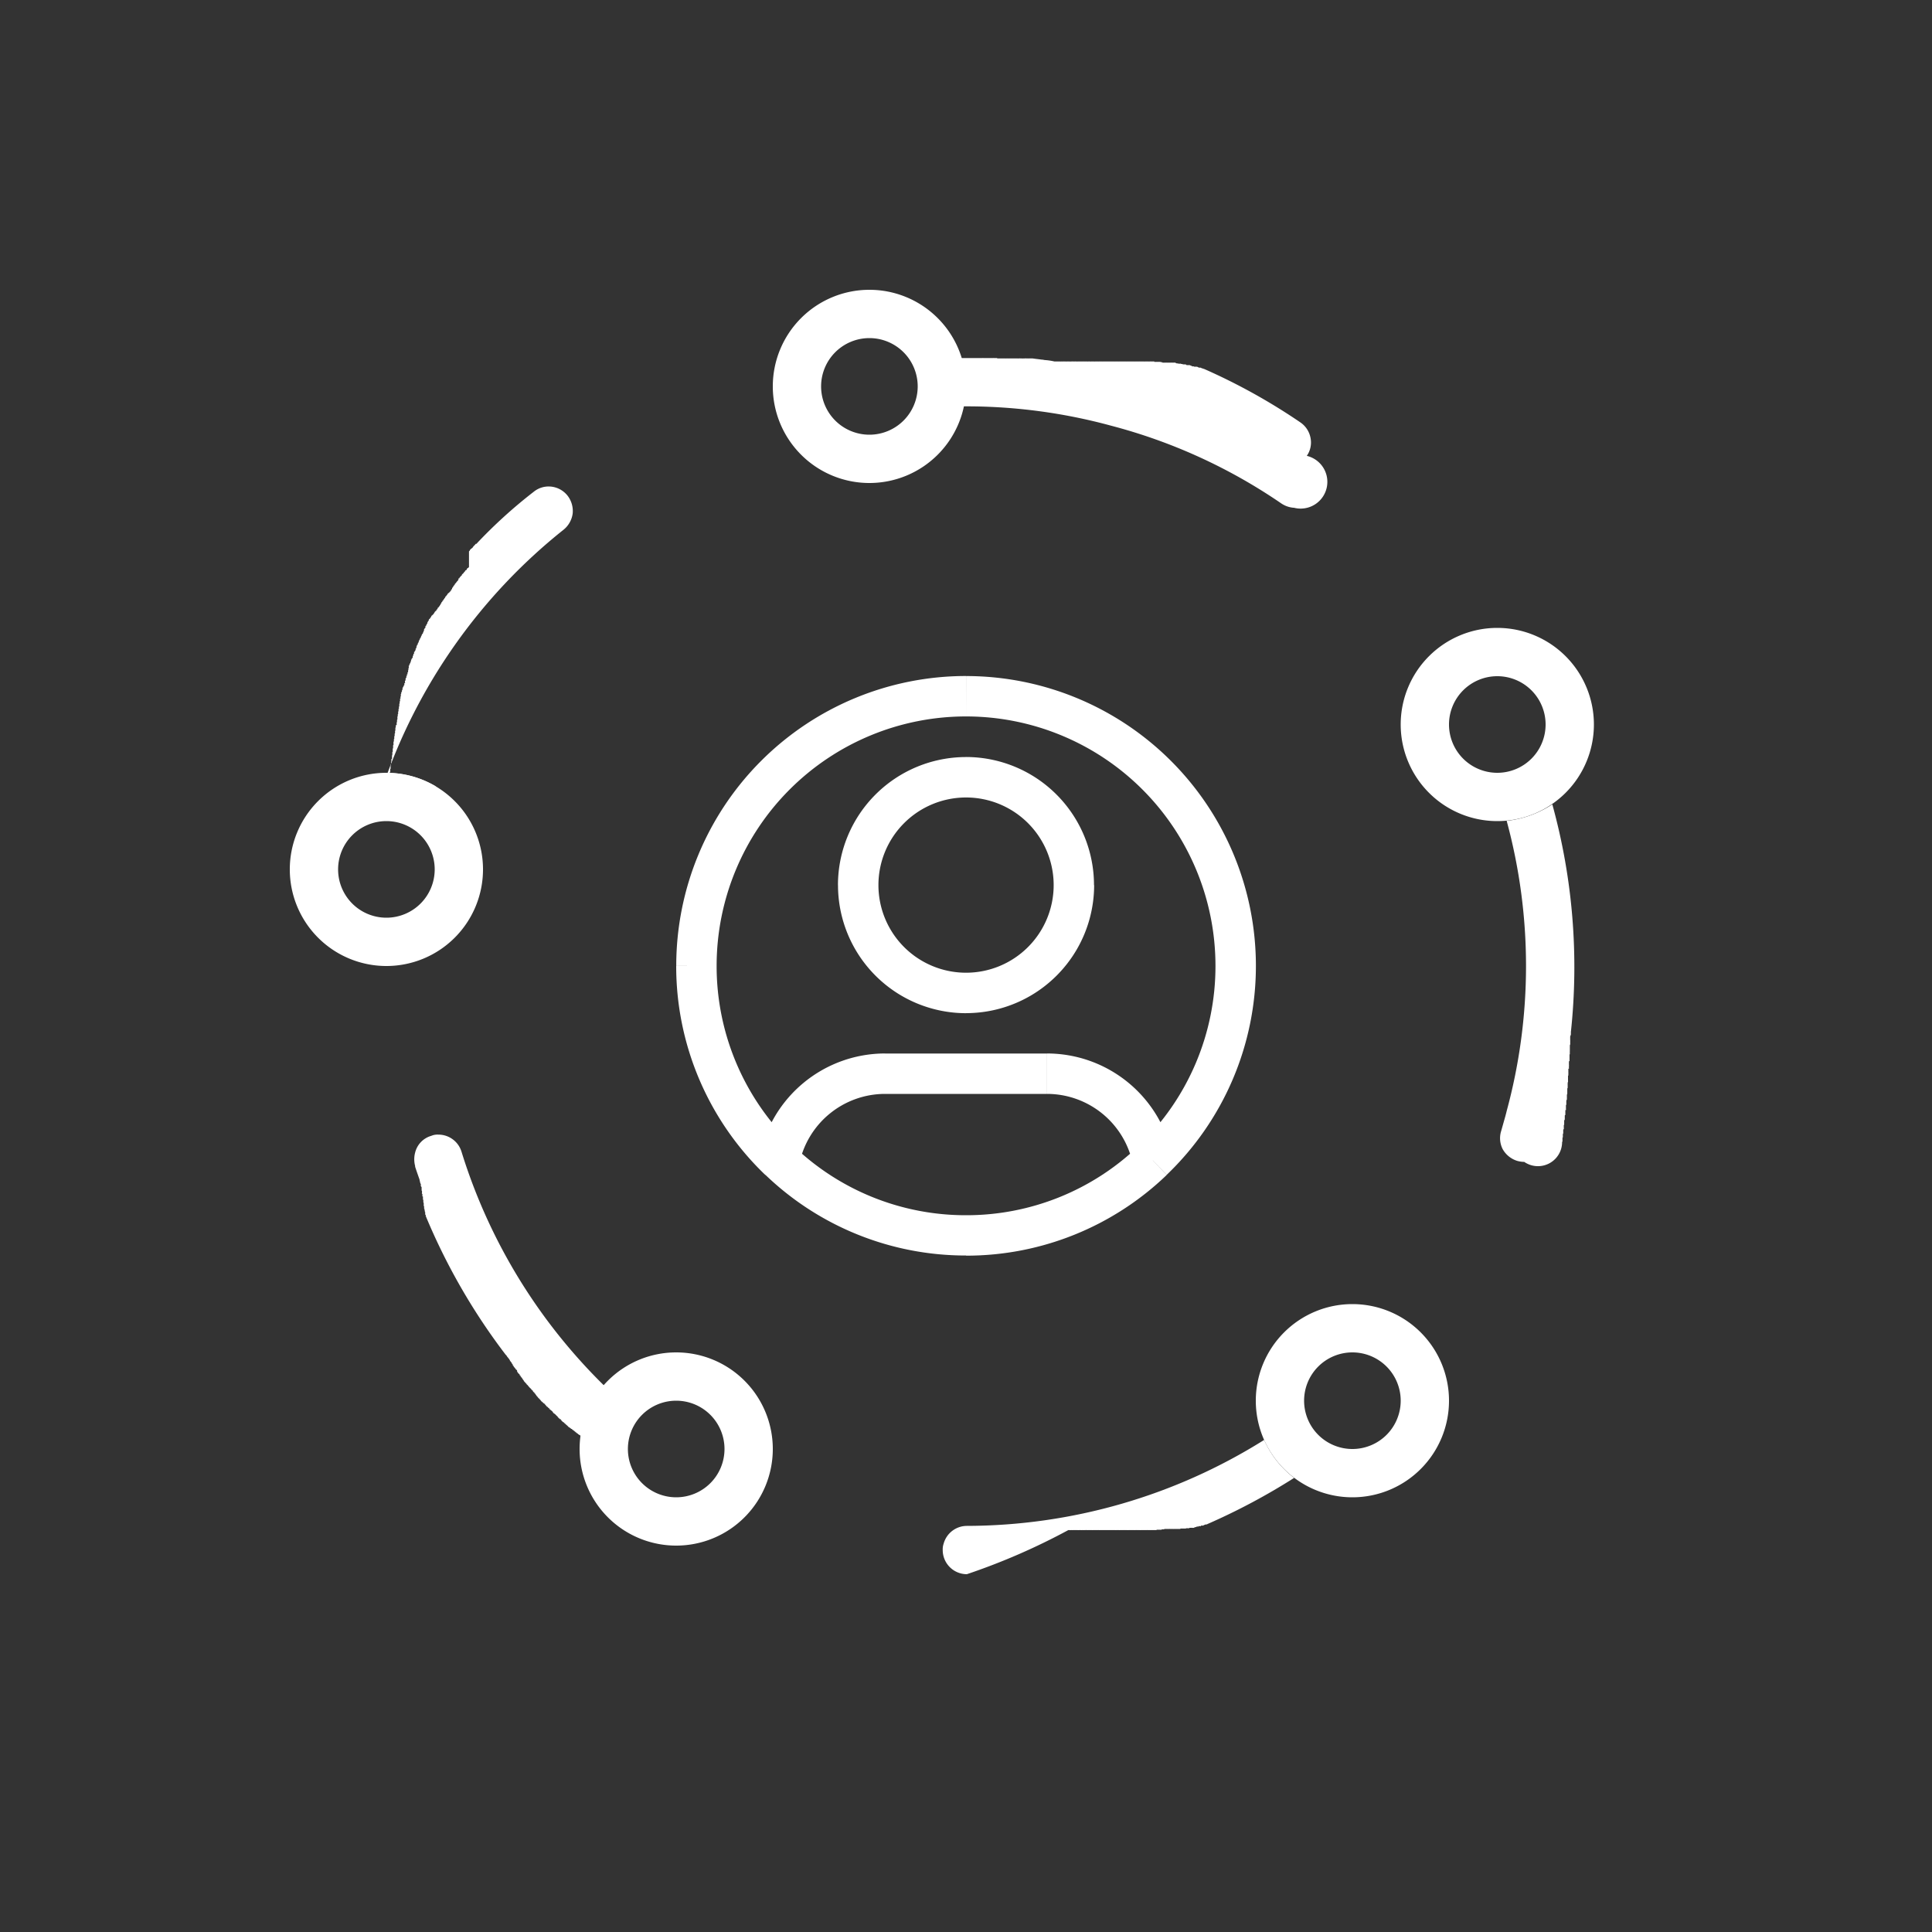 <svg xmlns="http://www.w3.org/2000/svg" xmlns:xlink="http://www.w3.org/1999/xlink" width="40" height="40" viewBox="0 0 40 40">
  <rect x="0" y="0" width="40" height="40" fill="#333333" stroke="none"/>
  <defs>
    <clipPath id="clip-path">
      <rect id="Rectangle_2780" data-name="Rectangle 2780" width="40" height="40" transform="translate(0)" fill="#a82424"/>
    </clipPath>
  </defs>
  <g id="Group_9999" data-name="Group 9999" transform="translate(-25 -332)">
    <g id="Mask_Group_52" data-name="Mask Group 52" transform="translate(25 332)" clip-path="url(#clip-path)">
      <g id="Group_2111" data-name="Group 2111" transform="translate(20893 -9074)">
        <path id="Subtraction_54" data-name="Subtraction 54" d="M-10396.982,14997.177h0a.5.5,0,0,1-.5-.5.36.36,0,0,1,.019-.132.5.5,0,0,1,.478-.368,11.619,11.619,0,0,0,6.158-1.78,2.006,2.006,0,0,0,.621.786,13.241,13.241,0,0,1-1.777.948.074.074,0,0,0-.029.016l-.016,0-.011,0-.016.007,0,0a.081.081,0,0,0-.033.016.068.068,0,0,1-.02,0l0,0s-.006,0-.006,0l-.016,0-.01.012a.094.094,0,0,1-.023,0l-.012,0s0,0-.008,0,0,0,0,.008l-.008,0h-.016l-.007,0a.19.19,0,0,0-.027.012l-.011,0h-.007c0,.008,0,.008,0,.008h-.016l-.007.007h0l0,0h-.011a0,0,0,0,0,0,0h-.007a.007.007,0,0,1-.008,0l0,0h-.008l-.008,0h0l0,0a.022.022,0,0,0-.015,0l-.007,0-.007,0-.009,0c-.008,0-.015,0-.015.008l-.016,0s0,0,0,0h-.007l-.012,0,0,0c-.007,0-.007,0-.007,0h-.012l-.008,0a.027.027,0,0,1-.019.007s0,0-.008,0l0,0h-.008l-.008,0h-.008l-.008,0,0,0s-.006,0-.006,0l-.015,0,0,0h-.012l-.008,0-.006,0-.009,0s-.007,0-.011.008h-.016l-.007,0h0l0,0-.016,0-.008,0-.015,0,0,0-.007,0h-.008l-.008,0h-.008l-.008,0,0,0s-.006,0-.006,0h-.011l0,0-.012,0-.008,0a.012.012,0,0,1-.011,0l-.012,0-.012,0h-.011l0,0h0l0,0c-.007,0-.007,0-.007,0h-.012l0,0-.011,0a.019.019,0,0,0-.012,0s-.007,0-.007,0h-.008l-.008,0h-.008l0,0-.007,0-.013,0c-.007,0-.007,0-.007,0h-.008l-.008,0h-.008l0,0-.008,0h-.011l-.007.008h-.016l-.007,0-.008,0h-.012c-.007,0-.007,0-.007.008l-.02,0h0l-.008,0s0,0-.007,0-.012,0-.012,0h-.007l0,0-.016,0s-.007,0-.007,0h-.008l-.008,0h-.008l-.008.008h-.011a.014.014,0,0,0-.008,0l-.007,0h-.012l0,0-.022,0,0,0-.007,0-.012,0h-.008l0,0-.02,0h0c-.007,0-.007,0-.007,0h-.008a.03.03,0,0,1-.012,0s0,0-.007,0h-.008l-.008,0-.008,0-.008,0h-.006a.015.015,0,0,0-.013,0l-.015,0c-.008,0-.008,0-.008,0h-.007l0,0h-.012l-.008,0-.007,0c-.008,0-.009,0-.012,0h-.007l-.008,0h-.012l-.008,0s0,0-.007,0-.012,0-.012,0h-.007l-.008,0a.038.038,0,0,1-.016,0l-.008,0-.019,0s0,0-.007,0h-.012l0,0c-.007,0-.007,0-.007,0h-.008a.007.007,0,0,0-.008,0h-.007s0,0-.008,0-.012,0-.012,0h-.007a.012.012,0,0,1-.008,0c-.008,0-.012,0-.016,0l-.019,0h-.008l0,0-.015,0-.008,0c-.007,0-.007,0-.007,0h-.012s-.008,0-.008,0h-.007l-.008,0h-.008l0,0h-.008a.03.03,0,0,1-.016,0l0,0h-.008l-.008,0h-.008l0,0h-.016l-.011,0h0l0,0h-.011a.007.007,0,0,0-.008,0h-.007l0,0h-.012l0,0h-.007l0,0h-.012s0,0,0,0h-.007l-.016,0h-.007l0,0h-.008c-.008,0-.008,0-.008,0h-.007a.019.019,0,0,1-.012,0c-.008,0-.008,0-.008,0h-.011s0,0-.012,0h-.007l-.008,0c-.011,0-.012,0-.012,0h-.007a.007.007,0,0,1-.008,0h-.012s0,0-.007,0h-.008l-.015,0-.008,0c-.012,0-.012,0-.012,0h-.007s0,0,0,0h-.016l-.008,0h-.007s-.008,0-.008,0h-.008l-.008,0h-.011c-.008,0-.008,0-.011,0l0,0h-.016l-.008,0c-.008,0-.012,0-.015,0h-.008l-.008,0h-.011c-.007,0-.007,0-.007,0h-.008c-.008,0-.008,0-.012,0h-.007l-.008,0h-.016l-.011,0-.008,0h-.008l-.011,0c-.009,0-.013,0-.016,0h-.011a.014.014,0,0,1-.012,0,.012.012,0,0,0-.011,0h-.012s0,0,0,0h-.011l-.019,0,0,0h-.02l-.008,0h-.015v0h-.006l-.02,0h-.007a.007.007,0,0,1-.008,0c-.012,0-.012,0-.012,0h-.015l-.008,0c-.011,0-.011,0-.011,0h-.023l-.019,0a.011.011,0,0,1-.007,0h-.008l-.008,0h-.008a.052.052,0,0,0-.019,0h-.008l-.007,0h-.012a.027.027,0,0,1-.015,0l-.012,0h-.019a.03.03,0,0,1-.016,0l-.011,0h-.012s-.011,0-.022,0l0,0h-.007a.073.073,0,0,1-.022,0l-.02,0h-.007s-.014,0-.023,0h0l0,0h-.022l-.022,0-.008,0a.075.075,0,0,1-.022,0h-.007l-.008,0h-.008a.037.037,0,0,1-.022,0h-.007a.014.014,0,0,0-.008,0h-.012A13.4,13.4,0,0,1-10396.982,14997.177Zm-8-2.86h0l-.007-.012,0-.008h-.012l-.007,0v-.008l-.016-.008h0l0,0-.007,0,0-.007,0,0c-.008-.008-.012-.008-.016-.008l0-.007,0,0-.012,0h0l0,0,0-.007s0,0-.007,0v-.007l-.019-.008h0l0,0,0-.007-.016-.007-.007-.012,0,0-.016-.007-.007-.012-.012,0-.008-.008s0-.007-.007-.007v-.008h0c-.009,0-.011,0-.011,0l-.008,0-.007-.012a.02.02,0,0,0-.016-.007h0l0,0-.007-.011,0,0a.014.014,0,0,0-.012,0h0l0,0,0-.008,0,0a.014.014,0,0,0-.012,0c0-.008,0-.008-.007-.008l0-.008,0,0a.02.02,0,0,0-.016-.007l0-.008,0,0,0,0-.012-.007,0,0-.007-.008,0,0-.008-.008s0,0-.008,0l0-.008,0,0-.012-.008,0,0a.007.007,0,0,0-.007,0l0-.008-.016-.012h0l0,0-.006-.011s0,0-.012,0h0l0,0,0,0,0-.007,0,0s0,0-.012,0l0-.008h0l0,0h0l0,0-.015-.011,0,0-.007-.008a.012.012,0,0,1,0-.011h-.012l0-.008,0,0h0l0,0c0-.007,0-.007-.014-.01h0l-.006,0c-.007-.012-.007-.012-.011-.012l-.008-.007c-.008,0-.008,0-.011-.008l0-.007,0,0-.012-.007c0-.008,0-.008-.007-.008s0,0,0-.008l0,0-.016-.011,0,0h0l-.015-.015-.007-.008,0,0,0-.007-.012,0h0l0,0-.011-.016-.008,0-.011-.011,0,0-.012-.008,0-.007-.007-.008-.008-.008v-.008l-.016-.007-.007-.012-.016-.008-.011-.015s0,0-.012,0,0,0,0-.008,0-.007-.007-.007l0-.008a.014.014,0,0,0-.012,0h0l0,0c-.007-.015-.007-.015-.011-.015v-.008l-.012,0a.007.007,0,0,0-.007,0l0-.008,0,0-.008-.008-.008-.007c0-.008,0-.008-.007-.008s0-.012-.016-.012h0l0,0,0-.007s0,0,0,0l0-.012a.03.03,0,0,0-.016,0v-.007l-.007-.008s0,0-.012,0l-.008-.011,0,0,0-.008,0,0-.008,0a.007.007,0,0,0-.007,0c0-.007,0-.008,0-.011l0,0-.008,0c0-.007,0-.007-.008-.007s0-.008-.007-.008,0,0,0-.008l-.008,0c0-.007,0-.007-.008-.007l0-.012-.016-.008,0-.008s0,0-.007,0v-.012l-.012,0-.008-.007,0,0c0-.008,0-.008-.007-.008l0-.008-.012-.007,0,0c0-.008,0-.008,0-.008s-.008-.008-.008-.012l-.012,0,0-.008-.007-.008,0-.007-.012-.008a.008.008,0,0,1,0-.008l-.008-.008c-.011-.011-.012-.011-.016-.011l0-.008v-.008l-.016-.007-.008-.008-.007-.011,0-.009-.012-.007,0,0c-.011-.015-.011-.015-.019-.015a.014.014,0,0,1,0-.012l-.007,0v-.007l-.008-.008-.008,0-.008-.012-.007-.007,0,0-.008-.008-.008-.011-.007-.008,0,0-.008-.008h0l0,0-.011-.016-.012-.008-.007-.007,0-.007-.012-.009v-.007s0,0-.008,0l-.011-.016a.008.008,0,0,0-.008-.007h0l0,0-.007-.008,0-.007,0,0-.008,0h0l0,0-.007-.016,0-.006,0,0-.012-.008,0,0,0-.008-.008-.007-.008-.008,0-.007h0l0,0-.007-.008a.007.007,0,0,1,0-.008l-.008,0c0-.007,0-.007-.007-.007s0-.008,0-.012l-.012,0,0-.008h0l0,0a.032.032,0,0,0-.011-.019s-.008-.007-.012-.007a.007.007,0,0,1,0-.008l0-.008-.008-.008c-.007,0-.008,0-.008-.007s0,0-.008,0l0-.008-.016-.015,0,0,0-.007,0,0,0,0,0,0a.057.057,0,0,1-.011-.013l0-.008,0-.007,0,0s0-.008,0-.008h0l0,0-.012-.008v-.008l0,0a.007.007,0,0,0-.008,0l-.012-.015-.007-.011a.031.031,0,0,0-.011-.012.008.008,0,0,1,0,0l-.007-.007,0-.007-.012-.008s0-.008-.008-.012a.015.015,0,0,0,0-.011l0,0-.016-.012c0-.008,0-.008,0-.008l0-.007c0-.008,0-.008,0-.008l0,0h0l-.008,0-.008-.007,0-.008s0-.007-.008-.012v-.007c-.01,0-.012-.007-.012-.008l0,0a.016.016,0,0,0-.007-.015s0,0-.012,0l0-.008,0-.008,0-.007-.012-.008,0,0,0,0a.045.045,0,0,0-.022-.03v-.007a.168.168,0,0,1-.037-.049l-.011-.011-.009-.009a12.89,12.89,0,0,1-1.652-2.867.018.018,0,0,1,0-.012l0-.012c-.007,0-.012-.009-.012-.015s0,0,0-.008a.047.047,0,0,0,0-.015c0-.008,0-.008,0-.012s0-.007,0-.011l-.007,0a.072.072,0,0,1,0-.014v-.006h0a.077.077,0,0,0-.007-.021l0,0v-.008a.017.017,0,0,0,0-.012l-.008-.007,0-.007s0,0,0,0v-.008a.018.018,0,0,1,0-.008v-.007h0a.1.1,0,0,0,0-.012v-.007l0,0-.008-.008a.015.015,0,0,0,0-.008s0-.007,0-.007v-.008l0-.012v-.007a.012.012,0,0,1,0-.008c0-.008,0-.008,0-.012l-.008-.011,0,0v-.008l0-.008,0-.007v-.015l0-.008,0,0v-.008c-.008,0-.008,0-.008-.007l0-.008v-.008l0,0v-.007s0,0,0-.008v-.008s0,0,0,0v-.007a.007.007,0,0,1,0-.008v-.008a.014.014,0,0,0-.012,0v-.007l0,0v-.02a.007.007,0,0,0,0-.007c0-.012,0-.012,0-.016h0l0,0s0,0-.008-.007,0-.007,0-.007l0-.012a.007.007,0,0,1,0-.008v-.008l0-.015,0,0c0-.008,0-.012-.008-.016s0,0,0-.007a.007.007,0,0,0,0-.008v-.008l0,0v-.015c0-.012,0-.012,0-.012s0,0,0-.007v-.008a.019.019,0,0,0-.008-.015l-.008-.012v-.008s0,0,0-.007l0,0c0-.008,0-.008,0-.012s0-.011,0-.015,0-.008-.008-.008a.052.052,0,0,0-.008-.025v-.009l-.011-.045,0-.008c-.03-.082-.064-.181-.091-.263l0-.016a.539.539,0,0,1,0-.278.479.479,0,0,1,.335-.347.323.323,0,0,1,.146-.025.5.5,0,0,1,.479.354,11.577,11.577,0,0,0,3.485,5.333,2,2,0,0,0-.407.963Zm19.542-5.676a.578.578,0,0,1-.15-.022.523.523,0,0,1-.3-.245.5.5,0,0,1-.029-.376l.034-.12.018-.064c.024-.084.045-.157.061-.226a11.462,11.462,0,0,0,0-6.008,2.141,2.141,0,0,0,.945-.342,12.663,12.663,0,0,1,.384,4.72.1.1,0,0,1,0,.03v.029l-.008,0,0,.007a.057.057,0,0,1-.006.02v.026c0,.009,0,.017,0,.019v.023a.283.283,0,0,1,0,.053v.007a.052.052,0,0,1,0,.026c0,.012,0,.022-.007.026a.075.075,0,0,0,0,.017.146.146,0,0,1,0,.018v.019l0,.012v.06a.108.108,0,0,0,0,.03.1.1,0,0,0,0,.026.014.014,0,0,1-.007.012.008.008,0,0,0,0,.006l0,0,0,.02v.037s0,.007,0,.012v.037s0,0,0,.012,0,.015-.012.015v.022a.014.014,0,0,1,0,.008c0,.008,0,.012,0,.015v.03a.037.037,0,0,1,0,.02v.037a.014.014,0,0,0,0,.012v.011s0,0-.012,0v.022s0,0,0,.012,0,.009,0,.011v.034a.013.013,0,0,1,0,.012v.033h0l0,0c0,.012,0,.019-.007.022l0,.012v.011l0,.008h0l0,0v.037s0,.012,0,.019v.019a.013.013,0,0,1,0,.012v.007a.011.011,0,0,1-.007.012l0,.011a.007.007,0,0,1,0,.008v.012a.032.032,0,0,0,0,.015v.022s0,0,0,.012v.019a.014.014,0,0,0,0,.012v.007s-.008,0-.008.008a.013.013,0,0,1,0,.012c0,.007,0,.008,0,.011v.012s0,0,0,.011v.016s0,.012,0,.015v.026a.014.014,0,0,0,0,.012v.007l-.008,0,0,0v.016s0,0,0,.007l0,.012v.049s0,0,0,.008a.012.012,0,0,0,0,.011v.012c-.006,0-.012,0-.012.007a.013.013,0,0,1,0,.012v.03a.014.014,0,0,0,0,.008v.022s0,0,0,.007v.008a.014.014,0,0,1,0,.008c-.008,0-.008,0-.008.008s0,0,0,.007v.012s0,0,0,.011v.02s0,0,0,.007v.02a.012.012,0,0,1,0,.011v.012l-.012,0v.011s0,.008,0,.008v.008s0,0,0,.007v.026l0,.012v.015s0,0,0,.008v.008c-.012,0-.012.007-.012.011a.013.013,0,0,1,0,.012s0,0,0,.007v.023a.009.009,0,0,1,0,.007v.03a.014.014,0,0,0,0,.012c-.006,0-.012,0-.012.007v.012s0,0,0,.008a.015.015,0,0,0,0,.011v.02a.012.012,0,0,0,0,.011v.019a.014.014,0,0,0,0,.012l-.008,0,0,0a.012.012,0,0,1,0,.011v.008a.016.016,0,0,0,0,.011v.008a.025.025,0,0,1,0,.01.014.014,0,0,0,0,.006v.015a.013.013,0,0,1,0,.012v.011c-.012,0-.012.008-.012.012s0,0,0,.007l0,.02v.011l0,.012v.019a.012.012,0,0,0,0,.008l-.008.007s0,0,0,.008a.007.007,0,0,1,0,.008v.019a.014.014,0,0,0,0,.008v.015s0,0,0,.008v.008h0l0,0c-.008,0-.008,0-.008.011a.007.007,0,0,1,0,.008.012.012,0,0,1,0,.011v.023l0,.007v.008a.012.012,0,0,1,0,.011v.008l-.008,0,0,0a.012.012,0,0,1,0,.011.018.018,0,0,1,0,.012v.012A.5.5,0,0,1-10385.442,14988.641Zm-22.53-7.771h0a2,2,0,0,0-.958-.282c0-.008,0-.009,0-.013s.008-.007.008-.011h0l0,0v-.008s0,0,0-.008v-.019a.015.015,0,0,0,0-.011s0,0,0-.008a.014.014,0,0,1,0-.008l.007,0v-.007h0l0,0v-.008c0-.007,0-.008,0-.008v-.019a.016.016,0,0,0,0-.011s0,0,0-.008a.014.014,0,0,0,0-.012c.008,0,.008,0,.008-.007h0l0,0v-.008c0-.007,0-.008,0-.008v-.019a.018.018,0,0,0,0-.012s0,0,0-.007a.014.014,0,0,0,0-.012c.008,0,.008,0,.008-.007h0l0,0v-.008a.015.015,0,0,1,0-.008v-.019a.014.014,0,0,0,0-.012l.013-.007v-.012s0,0,0-.008a.012.012,0,0,0,0-.011.018.018,0,0,0,0-.012v-.007a.007.007,0,0,1,0-.008s0-.012,0-.012,0,0,.007-.007a.019.019,0,0,1,0-.012c0-.007,0-.008,0-.008v-.019a.016.016,0,0,0,0-.011s0,0,0-.008h0l0,0v-.008c.006,0,.008,0,.008-.007a.014.014,0,0,0,0-.012s0,0,0-.008v-.011s0,0,0-.008,0-.012,0-.012,0,0,0-.007,0,0,.008-.012a.014.014,0,0,1,0-.008s0-.007,0-.007v-.02l0-.007,0-.012a.012.012,0,0,0,0-.011c.008,0,.008,0,.008-.008a.014.014,0,0,0,0-.012s0,0,0-.007v-.008l0-.012,0-.011s0,0,0-.008.008-.008.008-.008a.012.012,0,0,0,0-.011.054.054,0,0,0,0-.012v-.007s0,0,0-.008a.014.014,0,0,1,0-.008l.008-.008,0-.007v-.008s0,0,0-.008l0-.007h0l0,0,0-.008,0,0h0v-.007s0,0,0-.008.008,0,.008-.008h0l0,0v-.007s0,0,0-.008l0-.012v-.007s0,0,0-.008h0l0,0v-.008c.008,0,.008,0,.008-.007s0,0,0-.008h0l0,0v-.015l0-.012a.014.014,0,0,1,0-.008s0-.007,0-.007l.007,0v-.012s0,0,0-.008,0,0,0-.007v-.008l0-.011a.012.012,0,0,0,0-.008.014.014,0,0,0,0-.012c.008,0,.008,0,.008-.007a.014.014,0,0,0,0-.012s0,0,0-.008v-.007a.018.018,0,0,0,0-.012l.008,0s0,0,0-.007l.011,0,0-.009c0-.01,0-.011,0-.011v-.007a.021.021,0,0,1,0-.012s0-.012,0-.012,0,0,0-.007l.007,0v-.008s0,0,0-.008,0,0,0-.007v-.012a.007.007,0,0,0,0-.007.014.014,0,0,0,0-.012c.008,0,.008,0,.008-.008s0,0,0-.007a.012.012,0,0,0,0-.008s0-.006,0-.008v-.008s0,0,0-.007a.012.012,0,0,0,0-.008v-.008h0l0,0,.007-.007s0,0,0-.008a.015.015,0,0,1,0-.008v-.007h0l0,0v-.008a.014.014,0,0,0,0-.012c.008,0,.008,0,.008-.007s0,0,0-.008a.03.03,0,0,0,0-.012s0-.007,0-.007,0-.008,0-.008,0-.008,0-.011l.008-.008a.014.014,0,0,0,0-.012s0,0,0-.007v-.008l0-.008h0l0,0c0-.006,0-.007,0-.007s0-.008.008-.008,0-.008,0-.008,0-.011,0-.011v-.012a.014.014,0,0,0,0-.008s0,0,0-.007h0l0,0c.008,0,.008-.008.008-.008l0-.008c0-.006,0-.007,0-.007v-.008c0-.011,0-.012,0-.012l0-.007a.014.014,0,0,0,0-.008c.008-.007.008-.007.008-.012l0-.007a.037.037,0,0,1,0-.01c0-.009,0-.01,0-.01s0-.007,0-.007,0-.008.008-.008l0-.012a.012.012,0,0,0,0-.011s0-.006,0-.008v-.008l0-.007,0-.008s0,0,.008,0,0-.008,0-.008,0-.007,0-.007a.015.015,0,0,0,0-.008v-.012a.009.009,0,0,0,0-.007h0l0,0c.008,0,.008,0,.008-.008h0l0,0v-.007s0,0,0-.008v-.008a.007.007,0,0,0,0-.007h0l0,0a.012.012,0,0,0,0-.008c0-.008,0-.008.008-.008a.01.01,0,0,1,0-.007.014.014,0,0,1,0-.008v-.008c0-.01,0-.011.007-.011s0-.008,0-.008,0-.008.008-.008l0,0,0,0v-.022a.007.007,0,0,0,0-.007h0l0,0c.008-.006.012-.01.012-.016s0,0,0-.007,0,0,0-.008v-.008l0-.008c.008,0,.008-.007.008-.011s.008-.008.008-.012,0,0,0-.007l.008,0a.019.019,0,0,1,0-.015c.006,0,.006,0,.006-.008s.008,0,.008-.008l0-.008h0l0,0a.007.007,0,0,1,0-.007v-.008s0,0,0-.008,0-.007.012-.007,0-.009,0-.012,0-.008,0-.008,0,0,0-.007l0-.008v-.012l.013-.007s0,0,0-.008h0a.014.014,0,0,0,0-.008v-.008l0-.007h0l0,0c0-.007,0-.008,0-.008a.131.131,0,0,1,.016-.019v-.008a.031.031,0,0,0,0-.011h0l0,0a.03.03,0,0,0,0-.016l.012,0,0,0v-.012a.015.015,0,0,1,0-.008v-.007s0,0,0-.008l.012,0,0,0v-.007a.012.012,0,0,0,0-.008.024.024,0,0,0,0-.012l0-.007c0-.008.008-.008.012-.008s0-.008,0-.008,0-.008,0-.011v-.008s0,0,0-.008l0-.007.007,0,0-.008a.014.014,0,0,1,0-.008.011.011,0,0,1,0-.007v-.008l0-.008h0l0,0s0,0,.007-.007,0,0,0-.008a.014.014,0,0,0,0-.012.008.008,0,0,1,0-.007h0a.014.014,0,0,0,0-.008s0,0,0-.008.012-.007.012-.011,0,0,0-.008v-.008l.007-.008,0-.007s0-.007.007-.01l.009-.009v-.008s0,0,0-.008l0-.008c.012-.007.012-.011.012-.011s0,0,0-.008,0,0,0-.008a.044.044,0,0,0,0-.011s0,0,0-.008l.012,0c0-.007,0-.007,0-.011h0l0,0v-.008l.008,0s0,0,0-.006,0-.009.007-.009l.008,0a.012.012,0,0,0,0-.008s0-.006,0-.007v-.008s0,0,0-.008l0-.008.008,0a.011.011,0,0,1,0-.008s0,0,0-.008l.007-.011v-.008s0,0,0-.008l.013-.007a.008.008,0,0,0,0-.008s0-.008,0-.008l0-.011a.014.014,0,0,0,0-.008c.008,0,.008,0,.008-.008l.008,0v-.015l.008,0c0-.007,0-.008,0-.008s0-.007.008-.007l0,0s0-.008,0-.008v-.008a.008.008,0,0,1,0-.007.012.012,0,0,0,0-.008l.016-.012s0,0,0-.007v-.008l0-.008,0-.007h0l0,0c.007,0,.007,0,.007-.007s0,0,0-.008l.007-.011v-.008l.008-.008.007,0s0-.007,0-.007l0-.012,0-.011h0l0,0c.008,0,.008,0,.008-.008l.011-.012v-.007a.012.012,0,0,0,0-.008.012.012,0,0,0,0-.008s0,0,0,0l.011-.006v-.008c0-.011,0-.012.007-.012a.016.016,0,0,1,0-.007l.007,0,0,0a.013.013,0,0,0,0-.011v-.008l.011-.012.008-.007,0,0a.014.014,0,0,1,0-.008v-.008a.016.016,0,0,0,.007-.011s0,0,0-.008l.012-.008s0,0,0-.007v-.008a.023.023,0,0,0,.007-.012s0-.006,0-.007l.007,0,.009,0v-.008l0-.008a.012.012,0,0,1,0-.007.007.007,0,0,0,0-.008l.012,0,0-.015s0,0,0-.008l.012-.011,0,0a.007.007,0,0,0,0-.008s0,0,0-.008l0-.007a.007.007,0,0,0,0-.008l.008-.008,0-.007h.007l0,0a.019.019,0,0,1,.006-.01l0,0,.008-.008,0-.007,0-.008s0,0,0-.008l0-.007,0,0,.016-.012v-.008a.023.023,0,0,1,.007-.011.007.007,0,0,0,0-.008l.008-.008.008-.007,0-.008,0-.008s0-.007,0-.007l.012-.008a.014.014,0,0,1,0-.008v-.007l.007-.008.012-.008,0,0v-.007l0-.008,0-.008a.016.016,0,0,1,.016-.008v-.007l.008,0v-.012l.008-.007s0,0,.007-.008,0,0,0-.008l.008,0,0-.006a.019.019,0,0,1,.006-.009l0-.008.007-.008.009,0v-.008l.008,0v-.008c.008,0,.012-.006.012-.011l.008,0v-.008l.007-.007,0-.008h0l0,0,.007,0,0,0,.008-.01a.008.008,0,0,1,0-.008.014.014,0,0,1,0-.008l0,0,.007,0c.009-.01.009-.011.009-.015l.008,0s0,0,0-.007l.011,0,0-.008c0-.008.006-.008.007-.008v-.008c.008,0,.008-.007.008-.011l.012,0,0-.008a.015.015,0,0,0,0-.011l.008-.008c0-.008,0-.008.008-.008s0,0,.008,0v-.012l.007-.008s0-.007,0-.007l.007,0,.009,0v-.008l0-.007s0,0,0-.008l.012,0,0,0a.029.029,0,0,0,0-.015l.007-.008,0-.008a.03.03,0,0,1,.012,0l0-.007a.024.024,0,0,0,0-.012l0-.008.012,0,.008-.011v-.008l.007-.008a.01.01,0,0,0,0-.007l.008,0c.007-.007.007-.008.007-.012s0,0,0-.007l.012-.008a.012.012,0,0,0,0-.008l.008,0v-.011l.008-.008.012-.008s0,0,0-.007l0-.008s0,0,0-.008l.012,0,.008-.011v-.008l.008,0c0-.007,0-.007.01-.011s0,0,0-.008l.007-.012c.01-.009.016-.016.016-.019a.012.012,0,0,1,.008,0v-.007l.008,0v-.008c.012,0,.012,0,.012-.008l.008,0v-.008c.007-.007.007-.008.007-.012l.012,0,0,0,0-.008a.03.03,0,0,0,0-.012l.013-.007,0,0,0,0,0-.008h0l0,0,.012-.011,0-.008s0,0,0-.008a.007.007,0,0,0,0-.007l.008,0,.012-.012a.007.007,0,0,0,0-.008.011.011,0,0,0,0-.007h0l0,0,.012-.008.008-.008v-.007c.007-.007.007-.008.007-.012l.013-.007,0,0,0-.008s0-.008,0-.008l.016-.007,0,0,0,0v-.008l.015-.015.008-.008c0-.008,0-.009.007-.012l.012-.007,0-.008.007-.008c0-.006,0-.007,0-.007l0,0,.007,0c0-.007,0-.008,0-.008a.007.007,0,0,0,0-.008s0,0,0-.007.008,0,.008-.008l.012,0,0-.007c.007-.015.011-.02.018-.023l.009-.007,0-.008.016-.012.008-.007,0-.012.008-.008.012-.011,0,0a.018.018,0,0,1,.009-.008l.01-.011a.007.007,0,0,0,0-.008l.008,0c0-.008,0-.011.01-.015l.009-.008h0l0,0,0-.008.007-.007,0,0,.008-.008.007,0,.012-.011a.007.007,0,0,0,0-.008.041.041,0,0,1,.007-.011.056.056,0,0,1,.015-.016l.006,0h0l0,0,.019-.019V14976l0,0,0,0V14976l0,0a.045.045,0,0,1,.014-.009s0,0,0-.008l.007-.012,0-.007.012,0a.011.011,0,0,0,0-.007l.011-.012.007,0,.009-.011.019-.016a.034.034,0,0,0,.008-.011l0-.008.02-.015.007-.012,0,0a.045.045,0,0,0,.022-.026l.016,0a10.186,10.186,0,0,1,1.189-1.08.488.488,0,0,1,.309-.109.5.5,0,0,1,.392.192.52.52,0,0,1,.105.365.521.521,0,0,1-.185.335,11.567,11.567,0,0,0-3.753,5.337Zm17.776-5.771a.531.531,0,0,1-.278-.091,11.286,11.286,0,0,0-3.526-1.61,11.4,11.4,0,0,0-2.992-.4c-.146,0-.3,0-.437.008h-.025a.5.5,0,0,1-.493-.482.583.583,0,0,1,.011-.146.5.5,0,0,1,.463-.373c.185-.007.354-.007.5-.007.119,0,.214,0,.309,0a.064.064,0,0,1,.022,0h.109l.011,0h.079a.02.02,0,0,1,.012,0h.063l.012,0s0,0,0,.008h.06l.016,0h.049s.008,0,.008,0h.041a.016.016,0,0,0,.011,0h.05a.007.007,0,0,0,.007,0h.042s0,0,.007,0h.042s.008,0,.008,0h.022c.01,0,.023,0,.026,0h.037a.052.052,0,0,0,.019,0h.016a.025.025,0,0,1,.015,0h.03a.12.12,0,0,0,.034,0h.007a.042.042,0,0,0,.02,0,.083.083,0,0,1,.03,0h.045a.013.013,0,0,0,.011,0h.02s0,0,.011,0l.049,0,.049.007.1.012h0a.467.467,0,0,0,.063.007l.034.007a1.248,1.248,0,0,1,.207.03h0c.016,0,.021,0,.024,0h.008c.015,0,.015,0,.022,0h.008c.008,0,.011,0,.011,0h.023a.007.007,0,0,0,.007,0h.016a.024.024,0,0,0,.015,0l.016,0h.019a.012.012,0,0,0,.008,0,.068.068,0,0,1,.022,0h0c.01,0,.014,0,.014,0h.019a.068.068,0,0,0,.022,0s0,0,.008,0,.017,0,.019,0h.02s0,0,.011,0a.1.1,0,0,0,.03,0h.013l0,0h.007a.014.014,0,0,1,.012,0h.006a.01.01,0,0,1,.009,0h.016s.012,0,.019,0l.008,0h0a.031.031,0,0,1,.019,0,.08.08,0,0,0,.026,0s.007,0,.007,0h.01c.01,0,.011,0,.014,0h.023l0,0h.023l0,0,.019,0s.007,0,.015,0a.02.02,0,0,1,.012,0h.007a.036.036,0,0,1,.014,0h.01s0,0,.007,0h.02l.011,0h0a.019.019,0,0,1,.011,0,.057.057,0,0,0,.022,0,.007.007,0,0,1,.008,0h0a.019.019,0,0,1,.014,0h.008a.052.052,0,0,0,.022,0s0,0,.007,0,.013,0,.016,0h.014v0l0,0h.011s0,0,.007,0h.008a.056.056,0,0,0,.022,0l.012,0h0s.006,0,.006,0h.011c.008,0,.009,0,.012,0h.007a.014.014,0,0,1,.008,0h.016a.007.007,0,0,0,.007,0,.021.021,0,0,1,.012,0h.007s.008,0,.016,0h.008l.007,0h0c.006,0,.008,0,.008,0h.008a.009.009,0,0,0,.007,0h.017l0,0h0a.038.038,0,0,1,.014,0h.008l.022,0h0l0,0s0,0,.007,0h.016l.007,0h0c.006,0,.008,0,.008,0h.011l0,0h.016l.007,0s0,0,.008,0,.013,0,.016,0h.007s0,0,.012,0h.008l.007,0h.012l.008,0c.007,0,.007,0,.011,0s.012,0,.016,0l.019,0a.011.011,0,0,0,.007,0h.008l.008,0h.008l.019,0h0l0,0c.006,0,.007,0,.011,0h.016a.007.007,0,0,0,.007,0l.008,0h.012l.007,0,.016,0h.008l.007,0,0,0h.012l0,0h0s.006,0,.006,0h.015l0,0,.016,0h.007l.008,0h.013l0,0h.006v0l0,0h.011a.012.012,0,0,0,.008,0l.022,0h0l0,0c.007,0,.007,0,.011,0l.012,0h.007s.008,0,.016,0a.014.014,0,0,1,.008,0h.007l.012,0h0l0,0,.01,0h.008s.008,0,.008,0h.007s0,0,.012,0h.008l.007,0,0,0h.011a.007.007,0,0,0,.007,0s0,0,.008,0,.013,0,.016,0h.006v0l0,0h.007c.006,0,.012,0,.012,0l.007,0h.017l0,0h.014l0,0a.008.008,0,0,1,.007,0l0,0h.013l0,0h.007s0,0,.008,0,.012,0,.012,0h.007l0,0h.012s0,0,.008,0l.011,0,.012,0,0,0h.007a.023.023,0,0,0,.016,0h0l0,0h0s.006,0,.006,0h.012l.007,0,0,0h.012s0,0,.007,0,0,0,.008,0,.012,0,.012,0h.007l.008,0a.03.03,0,0,0,.016,0l.007,0a.019.019,0,0,1,.012,0l.008,0h.007l.012,0,.008,0h0s.007,0,.007,0l.012,0,.007,0h.02l0,.008a.031.031,0,0,0,.019,0s.006,0,.007,0l.008,0h.008c.007,0,.008,0,.011,0l.008,0,.008,0h.008l.01,0a.018.018,0,0,1,.009,0l.008,0,.007,0h.016l.011.007.016,0h.006l.01.009.011,0h0s0,0,0,0h.016l.007,0,.008,0c.008,0,.008,0,.012,0a.011.011,0,0,0,.007,0l.008,0h0a.017.017,0,0,1,.013,0l.011,0,.012,0h0l0,0h.007l.012,0a.012.012,0,0,0,.008,0s0,0,.007,0h.013l0,0,0,0h0s.007,0,.007,0a.03.03,0,0,0,.012,0h0l0,0h0a.013.013,0,0,1,.011,0h.008l.008,0,.011,0c.008,0,.008,0,.011,0l.02,0h0l0,0v0l0,0,.007,0h0a.019.019,0,0,1,.011,0h.006l.01.009h0a.022.022,0,0,1,.017.007h0a.013.013,0,0,1,.011,0l.008,0h0l.006,0c.016.006.016.006.02.006l.007,0a.038.038,0,0,0,.016,0l.007,0,.008,0h0l.006,0c.006.006.007.006.011.006a.014.014,0,0,0,.012,0,.014.014,0,0,0,.008,0,.025.025,0,0,0,.019.008.012.012,0,0,0,.008,0,.012.012,0,0,1,.007,0h.013l0,0s0,0,.007,0h.012c.006,0,.008,0,.008.007l.016.008h.012l0,0,0,0,.011,0h0s.007,0,.009,0,.008,0,.016,0l0,0h0s0,0,.007,0h.006l.014.007a.133.133,0,0,1,.041.019h.013l0,0v0l0,0,.007,0h.012l.007.007a.039.039,0,0,0,.016,0,.007.007,0,0,1,.008,0l.011,0s0,0,.008,0,.007,0,.007,0l.008,0,.042.02.007,0h.008l.007,0,.008,0h0a.059.059,0,0,1,.02.008.031.031,0,0,0,.022.008l.008,0,.007.008h0a.02.02,0,0,0,.012,0,12.461,12.461,0,0,1,2,1.11.5.5,0,0,1,.21.325.484.484,0,0,1-.078.367A.5.5,0,0,1-10390.2,14975.1Z" transform="translate(-10476 -5890.585)" fill="#fff"/>
        <path id="Path_11348_-_Outline" data-name="Path 11348 - Outline" d="M2,1A1,1,0,1,0,3,2,1,1,0,0,0,2,1M2,0A2,2,0,1,1,0,2,2,2,0,0,1,2,0Z" transform="translate(-20887 9094) rotate(-90)" fill="#fff"/>
        <path id="Path_11345_-_Outline" data-name="Path 11345 - Outline" d="M2,1A1,1,0,1,0,3,2,1,1,0,0,0,2,1M2,0A2,2,0,1,1,0,2,2,2,0,0,1,2,0Z" transform="translate(-20864 9091) rotate(-90)" fill="#fff"/>
        <path id="Path_11346_-_Outline" data-name="Path 11346 - Outline" d="M2,1A1,1,0,1,0,3,2,1,1,0,0,0,2,1M2,0A2,2,0,1,1,0,2,2,2,0,0,1,2,0Z" transform="translate(-20867 9105) rotate(-90)" fill="#fff"/>
        <path id="Path_11347_-_Outline" data-name="Path 11347 - Outline" d="M2,1A1,1,0,1,0,3,2,1,1,0,0,0,2,1M2,0A2,2,0,1,1,0,2,2,2,0,0,1,2,0Z" transform="translate(-20881 9106) rotate(-90)" fill="#fff"/>
        <path id="Path_11349_-_Outline" data-name="Path 11349 - Outline" d="M2,1A1,1,0,1,0,3,2,1,1,0,0,0,2,1M2,0A2,2,0,1,1,0,2,2,2,0,0,1,2,0Z" transform="translate(-20877 9084) rotate(-90)" fill="#fff"/>
        <path id="Path_11173" data-name="Path 11173" d="M81.065,244.576a1.814,1.814,0,0,1-1.814,1.814v.837a2.652,2.652,0,0,0,2.652-2.652Zm-1.814,1.814a1.814,1.814,0,0,1-1.814-1.814H76.6a2.652,2.652,0,0,0,2.652,2.652Zm-1.814-1.814a1.814,1.814,0,0,1,1.814-1.814v-.837a2.652,2.652,0,0,0-2.652,2.652Zm1.814-1.814a1.814,1.814,0,0,1,1.814,1.814H81.9a2.652,2.652,0,0,0-2.652-2.652ZM77.576,248.9h3.349v-.837H77.576Zm-3.489-2.652a5.164,5.164,0,0,1,5.164-5.164v-.837a6,6,0,0,0-6,6Zm5.164-5.164a5.164,5.164,0,0,1,5.164,5.164h.837a6,6,0,0,0-6-6Zm5.164,5.164a5.149,5.149,0,0,1-1.589,3.726l.58.6a5.985,5.985,0,0,0,1.846-4.33Zm-1.589,3.726a5.146,5.146,0,0,1-3.575,1.437v.837a5.982,5.982,0,0,0,4.155-1.671Zm-1.9-1.075a1.815,1.815,0,0,1,1.779,1.458l.821-.163a2.652,2.652,0,0,0-2.6-2.132Zm-1.675,2.512a5.146,5.146,0,0,1-3.575-1.437l-.58.6a5.982,5.982,0,0,0,4.155,1.671Zm-3.575-1.437a5.149,5.149,0,0,1-1.589-3.726H73.25a5.985,5.985,0,0,0,1.846,4.33Zm1.9-1.912a2.652,2.652,0,0,0-2.6,2.132l.821.163a1.815,1.815,0,0,1,1.779-1.458Z" transform="translate(-20952.25 8847.749)" fill="#fff"/>
      </g>
    </g>
  </g>
</svg>
